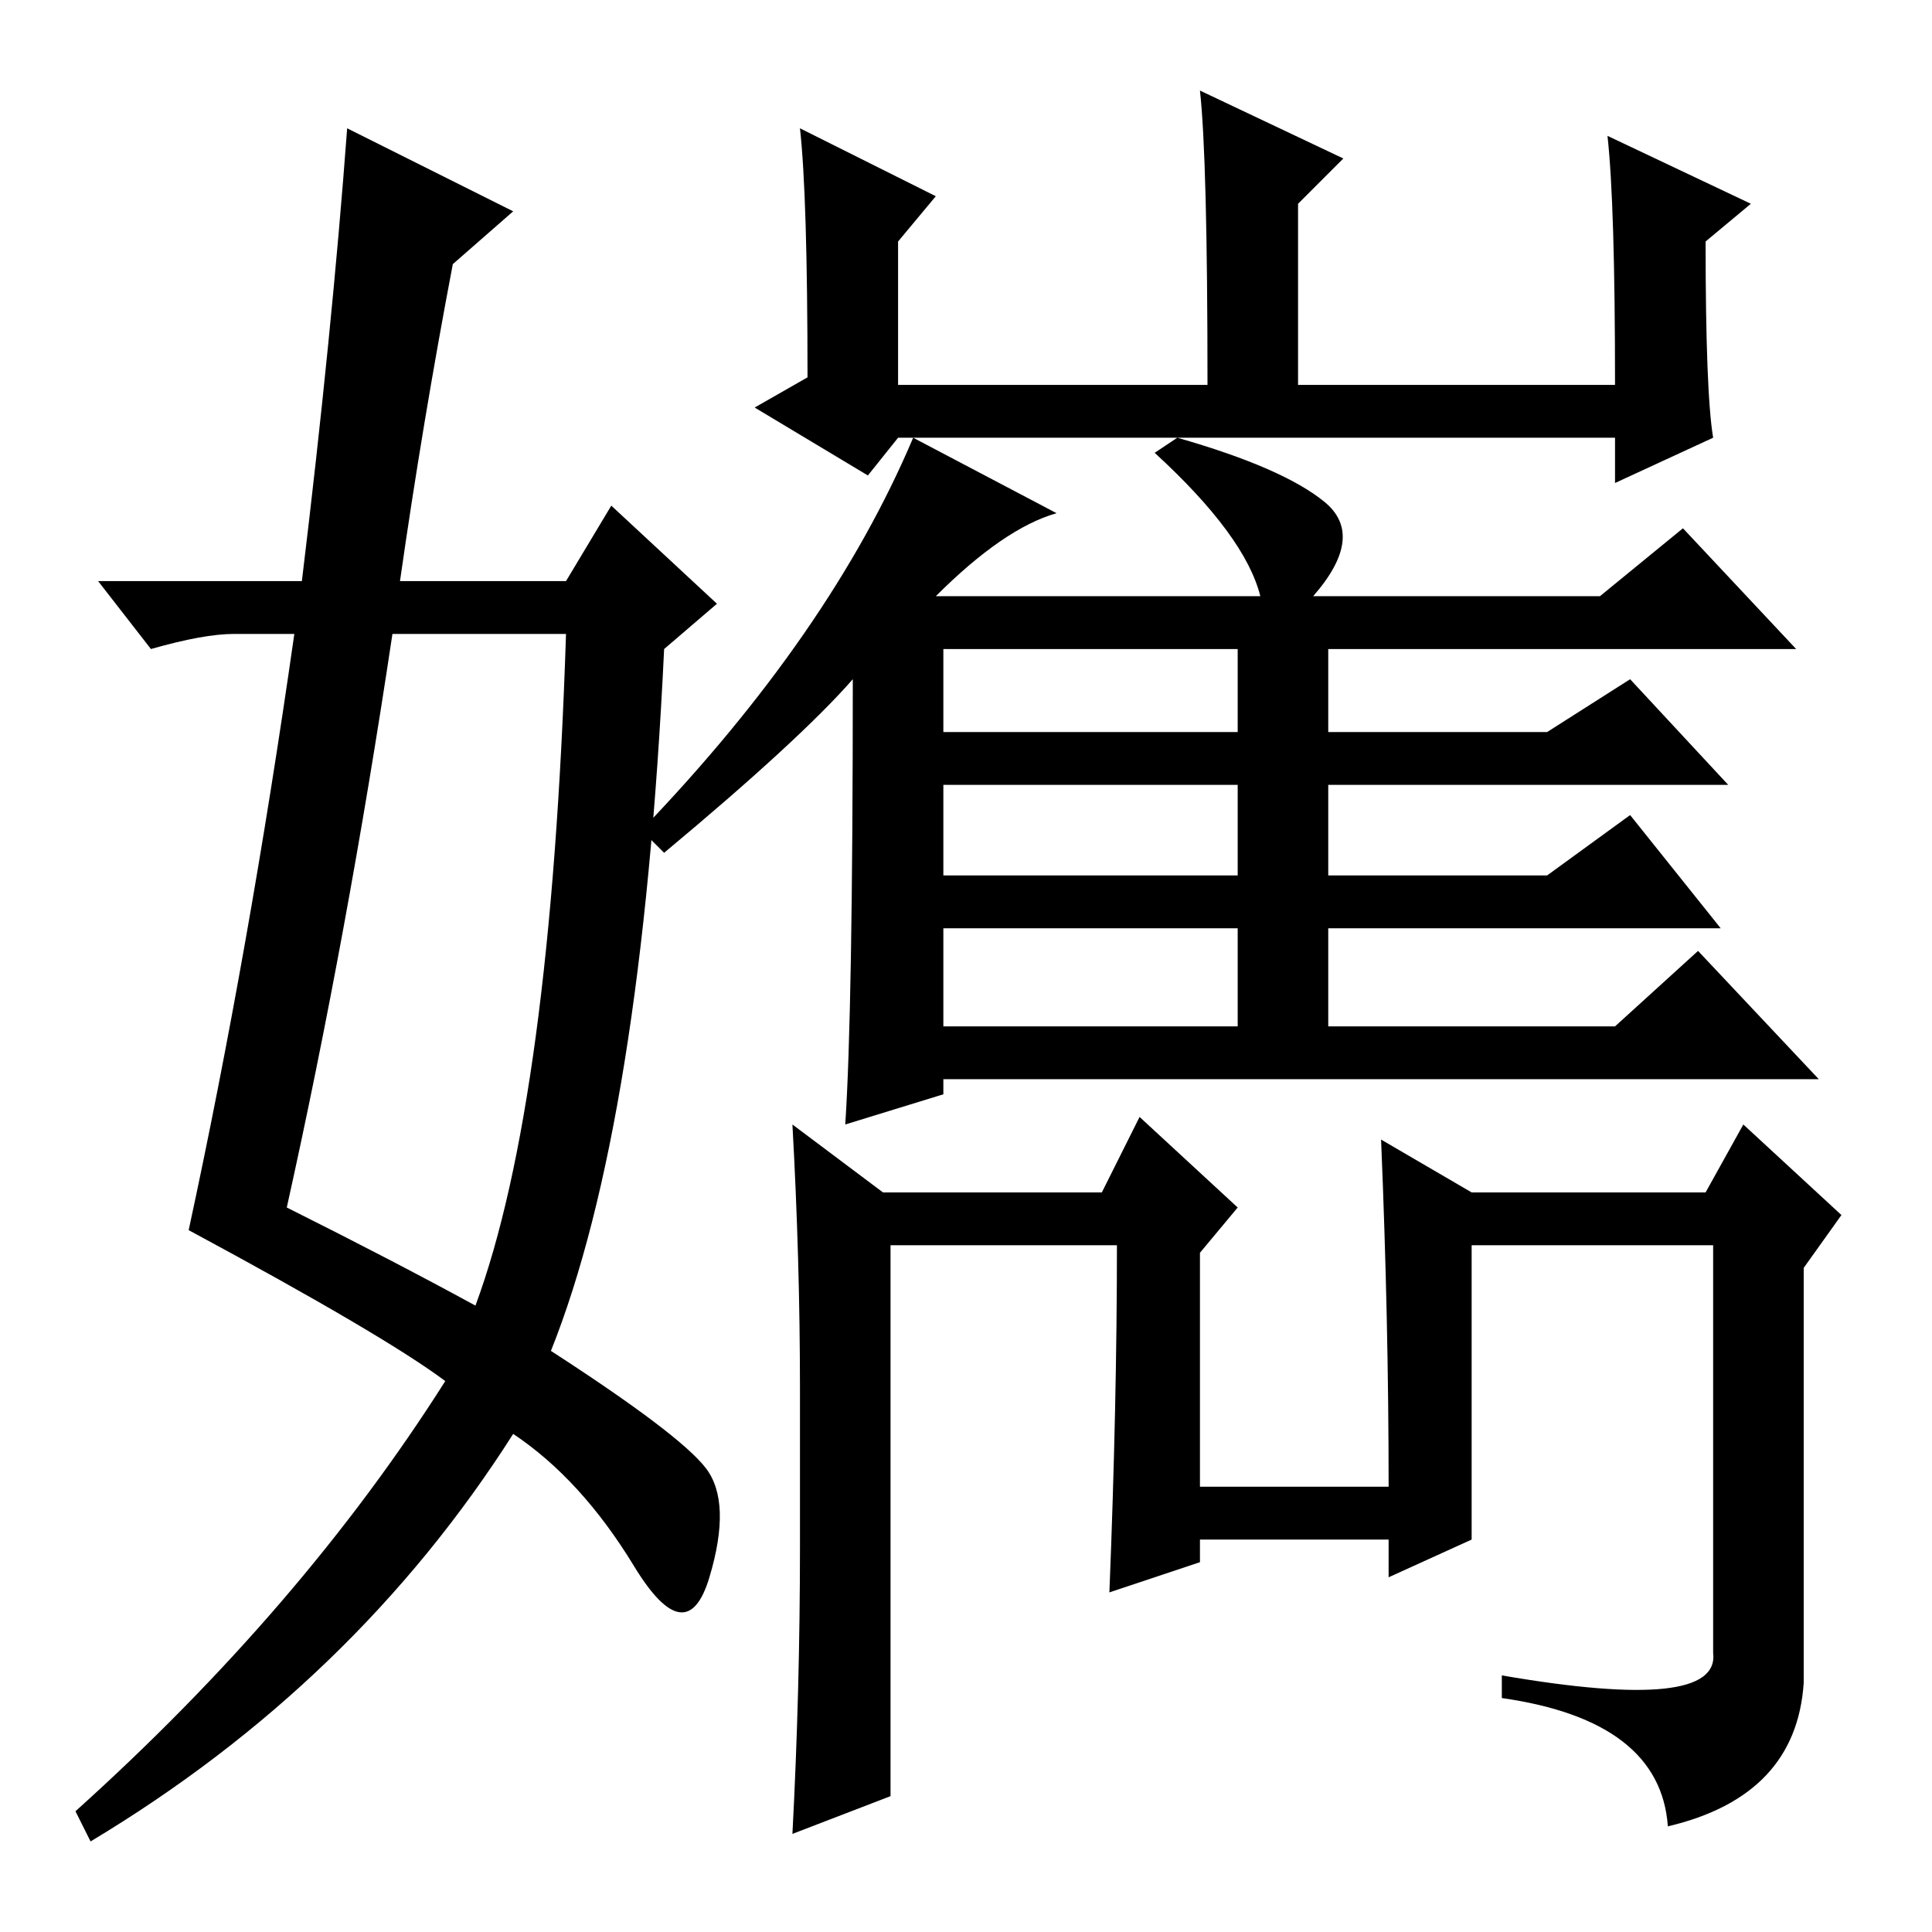 <?xml version="1.0" standalone="no"?>
<!DOCTYPE svg PUBLIC "-//W3C//DTD SVG 1.1//EN" "http://www.w3.org/Graphics/SVG/1.1/DTD/svg11.dtd" >
<svg xmlns="http://www.w3.org/2000/svg" xmlns:xlink="http://www.w3.org/1999/xlink" version="1.1" viewBox="0 -36 256 256">
  <g transform="matrix(1 0 0 -1 0 220)">
   <path fill="currentColor"
d="M213 238l19 -9l-6 -5q0 -20 1 -26l-13 -6v6h-95l-4 -5l-15 9l7 4q0 24 -1 33l18 -9l-5 -6v-19h41q0 30 -1 39l19 -9l-6 -6v-24h42q0 24 -1 33zM121 198l19 -10q-7 -2 -16 -11h43q-2 8 -14 19l3 2q14 -4 19.5 -8.5t-1.5 -12.5h38l11 9l15 -16h-62v-11h29l11 7l13 -14h-53
v-12h29l11 8l12 -15h-52v-13h38l11 10l16 -17h-116v-2l-13 -4q1 15 1 59q-7 -8 -25 -23l-3 3q25 26 36 52zM125 159h39v11h-39v-11zM125 140h39v12h-39v-12zM125 120h39v13h-39v-13zM106 51v21q0 17 -1 35l12 -9h29l5 10l13 -12l-5 -6v-31h25q0 22 -1 46l12 -7h31l5 9
l13 -12l-5 -7v-55q-1 -15 -18 -19q-1 14 -22 17v3q29 -5 28 3v54h-32v-39l-11 -5v5h-25v-3l-12 -4q1 25 1 46h-30v-73l-13 -5q1 19 1 38zM46 239l22 -11l-8 -7q-4 -21 -7 -42h22l6 10l14 -13l-7 -6q-3 -63 -15 -93q17 -11 20.5 -15.5t0.5 -14.5t-10 1.5t-16 17.5
q-21 -33 -56 -54l-2 4q30 27 49 57q-8 6 -34 20q8 37 14 79h-8q-4 0 -11 -2l-7 9h27q4 33 6 60zM52 172q-6 -40 -14 -76q14 -7 25 -13q10 27 12 89h-23z" />
  </g>

</svg>
